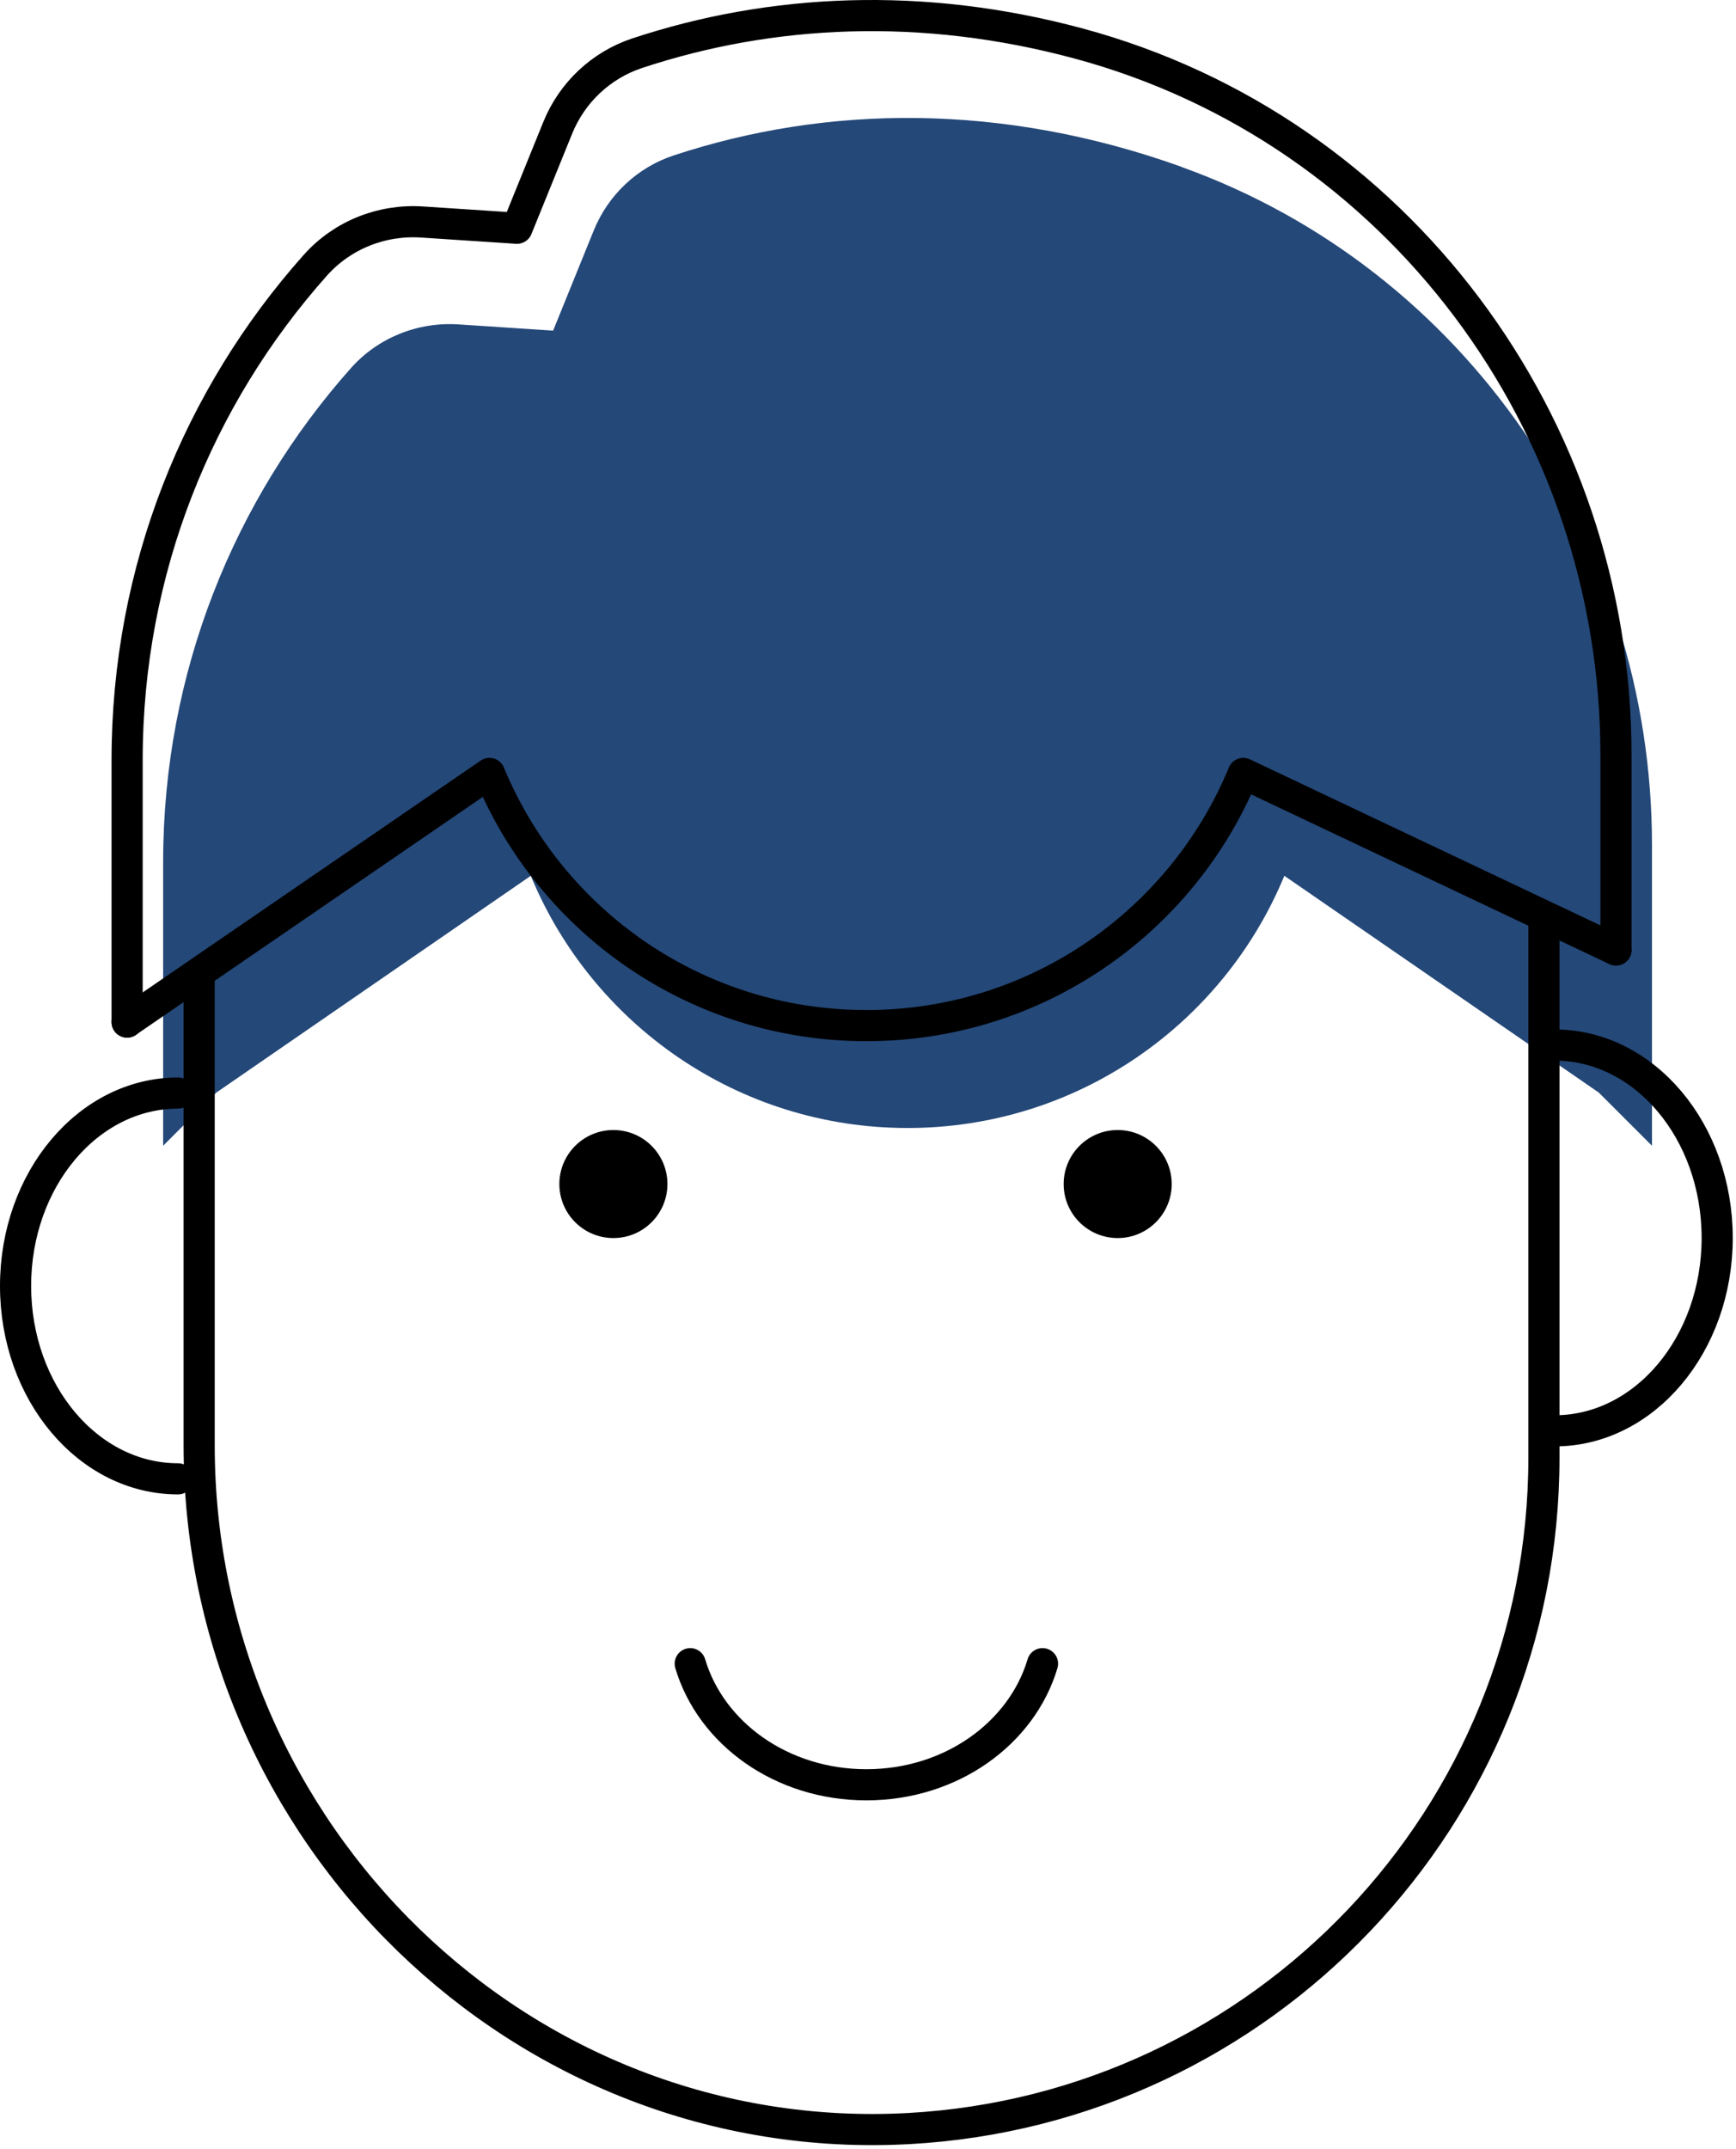 <svg width="223" height="276" viewBox="0 0 223 276" fill="none" xmlns="http://www.w3.org/2000/svg">
<path d="M151.84 21.451C128.767 13.158 106.218 13.451 86.506 19.972C81.864 21.513 78.131 25.028 76.28 29.575L71.052 42.462L58.883 41.66C53.685 41.321 48.58 43.356 45.109 47.24C30.087 64.119 20.956 86.363 20.956 110.734V147.143L27.789 140.314L68.183 112.475C76.034 131.482 94.742 144.862 116.582 144.862C138.422 144.862 157.131 131.482 164.981 112.475L205.376 140.314L212.208 147.143V108.529C212.208 69.777 188.333 34.585 151.84 21.467V21.451Z" fill="#244878"/>
<path d="M16.329 131.251L62.877 99.327C70.728 118.334 89.436 131.714 111.292 131.714C133.147 131.714 151.856 118.334 159.706 99.327L207.581 122.002" stroke="black" stroke-width="4" stroke-linecap="round" stroke-linejoin="round"/>
<path d="M25.583 125.085V185.619C25.583 235.408 67.011 276.088 116.752 273.359C162.22 270.862 198.327 233.235 198.327 187.175V118.919" stroke="black" stroke-width="4" stroke-linecap="round" stroke-linejoin="round"/>
<path d="M199.715 183.753C211.236 183.753 220.583 172.67 220.583 158.981C220.583 145.293 211.236 134.21 199.715 134.21" stroke="black" stroke-width="4" stroke-linecap="round" stroke-linejoin="round"/>
<path d="M22.868 189.919C11.347 189.919 2 178.836 2 165.147C2 151.459 11.347 140.376 22.868 140.376" stroke="black" stroke-width="4" stroke-linecap="round" stroke-linejoin="round"/>
<path d="M143.573 158.997C147.407 158.997 150.514 155.892 150.514 152.061C150.514 148.23 147.407 145.124 143.573 145.124C139.74 145.124 136.633 148.23 136.633 152.061C136.633 155.892 139.74 158.997 143.573 158.997Z" fill="black"/>
<path d="M78.794 158.997C82.627 158.997 85.735 155.892 85.735 152.061C85.735 148.23 82.627 145.124 78.794 145.124C74.961 145.124 71.853 148.23 71.853 152.061C71.853 155.892 74.961 158.997 78.794 158.997Z" fill="black"/>
<path d="M88.665 213.658C91.318 222.599 100.387 229.212 111.291 229.212C122.196 229.212 131.265 222.583 133.918 213.658" stroke="black" stroke-width="4" stroke-linecap="round" stroke-linejoin="round"/>
<path d="M207.581 122.002V96.937C207.581 54.5 179.572 16.642 138.56 5.589C118.51 0.179 99.091 1.119 81.832 6.838C77.206 8.379 73.488 11.879 71.653 16.395L66.409 29.313L54.209 28.511C49.027 28.172 43.952 30.191 40.497 34.076C25.459 50.955 16.329 73.214 16.329 97.585V131.266" stroke="black" stroke-width="4" stroke-linecap="round" stroke-linejoin="round"/>
</svg>
